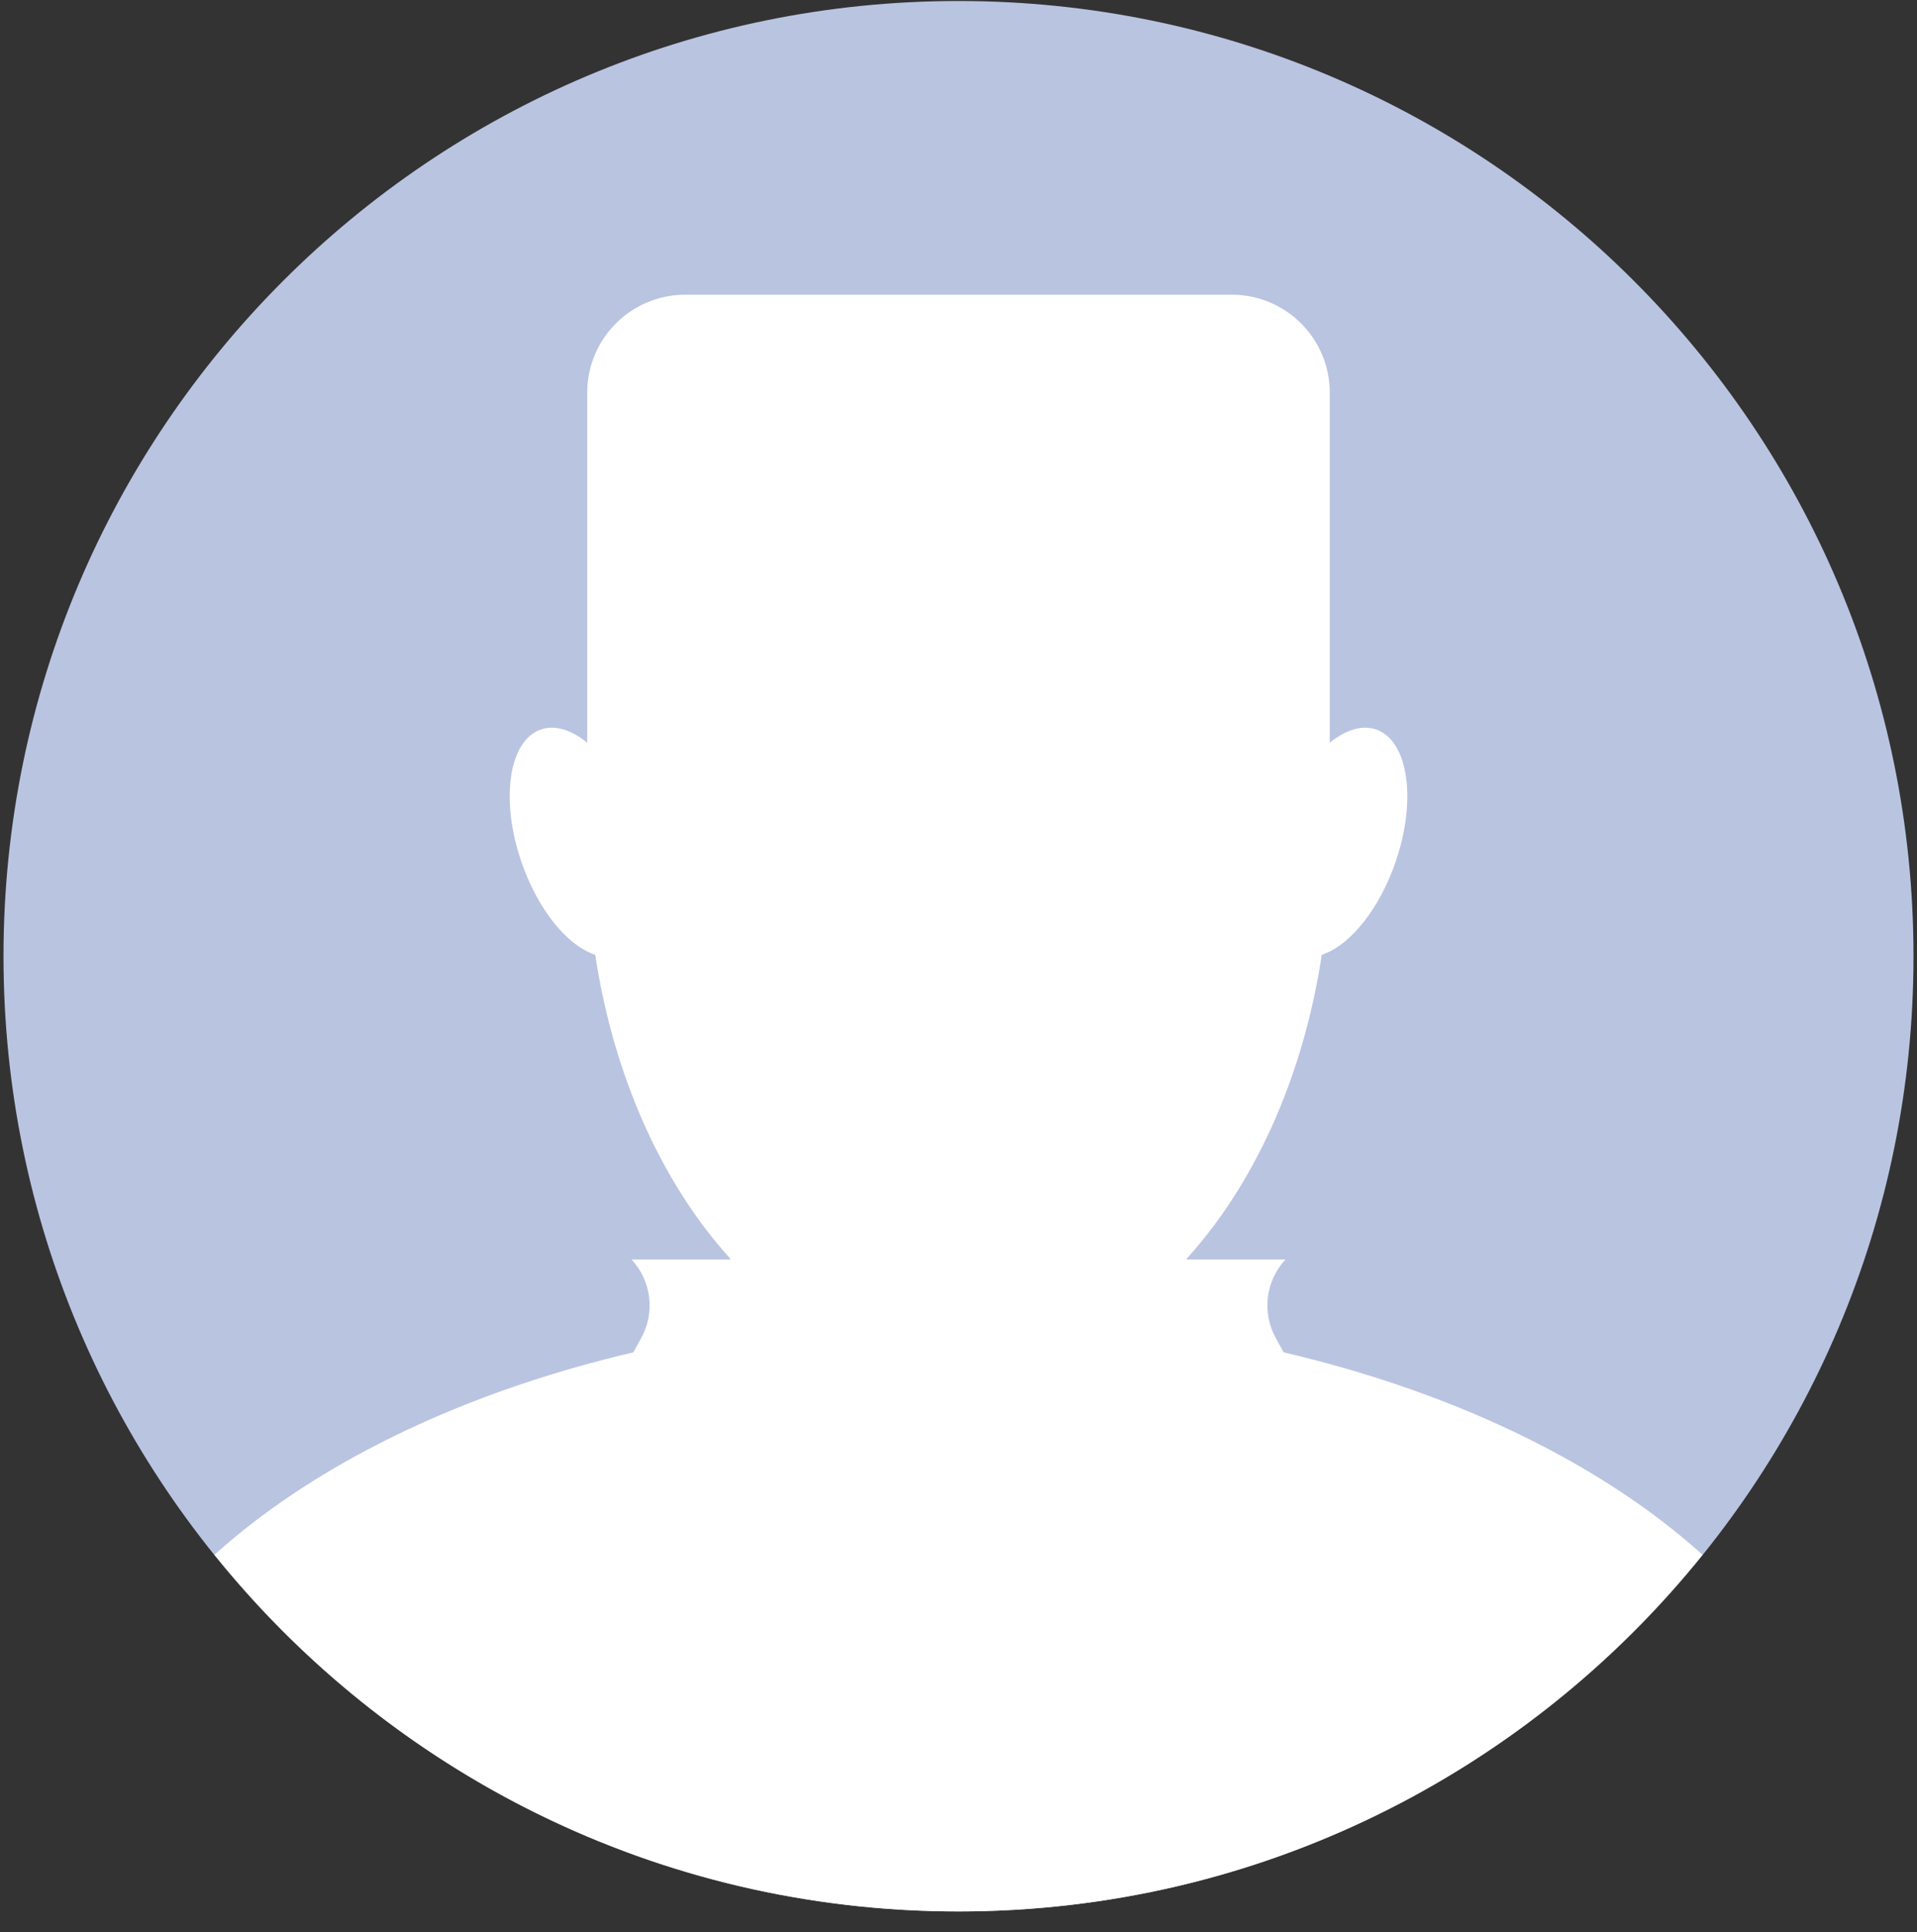 <svg width="130" height="131" viewBox="0 0 130 131" fill="none" xmlns="http://www.w3.org/2000/svg">
<rect x="0" y="0" width="130" height="131" fill="#333333" stroke="none"/>
<path d="M65 129.594C100.767 129.594 129.763 100.599 129.763 64.831C129.763 29.063 100.767 0.068 65 0.068C29.232 0.068 0.237 29.063 0.237 64.831C0.237 100.599 29.232 129.594 65 129.594Z" fill="#B9C4E1"/>
<path d="M65 92.84C78.914 92.84 90.194 76.905 90.194 57.248C90.194 37.591 78.914 21.656 65 21.656C51.085 21.656 39.806 37.591 39.806 57.248C39.806 76.905 51.085 92.84 65 92.84Z" fill="white"/>
<path d="M65 89.211C43.926 89.211 25.377 95.651 14.543 105.414C26.414 120.155 44.6 129.595 65 129.595C85.4 129.595 103.585 120.154 115.456 105.414C104.623 95.651 86.074 89.211 65 89.211Z" fill="white"/>
<path d="M70.837 105.96H59.163C53.869 105.96 49.538 101.629 49.538 96.335V74.457C49.538 69.163 53.869 64.832 59.163 64.832H70.837C76.131 64.832 80.462 69.163 80.462 74.457V96.335C80.462 101.628 76.131 105.96 70.837 105.96Z" fill="white"/>
<path d="M43.285 55.734C44.752 59.958 44.17 63.996 41.985 64.755C39.8 65.514 36.84 62.705 35.374 58.481C33.907 54.257 34.489 50.219 36.674 49.46C38.859 48.702 41.819 51.511 43.285 55.734Z" fill="white"/>
<path d="M86.715 55.734C85.248 59.958 85.83 63.996 88.015 64.755C90.2 65.514 93.16 62.705 94.626 58.481C96.093 54.257 95.511 50.219 93.326 49.46C91.141 48.702 88.181 51.511 86.715 55.734Z" fill="white"/>
<path d="M83.532 19.981H46.468C42.798 19.981 39.822 22.956 39.822 26.627V54.224H90.178V26.627C90.178 22.956 87.202 19.981 83.532 19.981Z" fill="white"/>
<path d="M60.696 85.396H42.83C44.176 86.845 44.438 88.995 43.48 90.725L40.814 95.539L60.696 104.472V85.396Z" fill="white"/>
<path d="M69.304 85.396H87.17C85.824 86.845 85.562 88.995 86.52 90.725L89.186 95.539L69.304 104.472V85.396Z" fill="white"/>
</svg>

